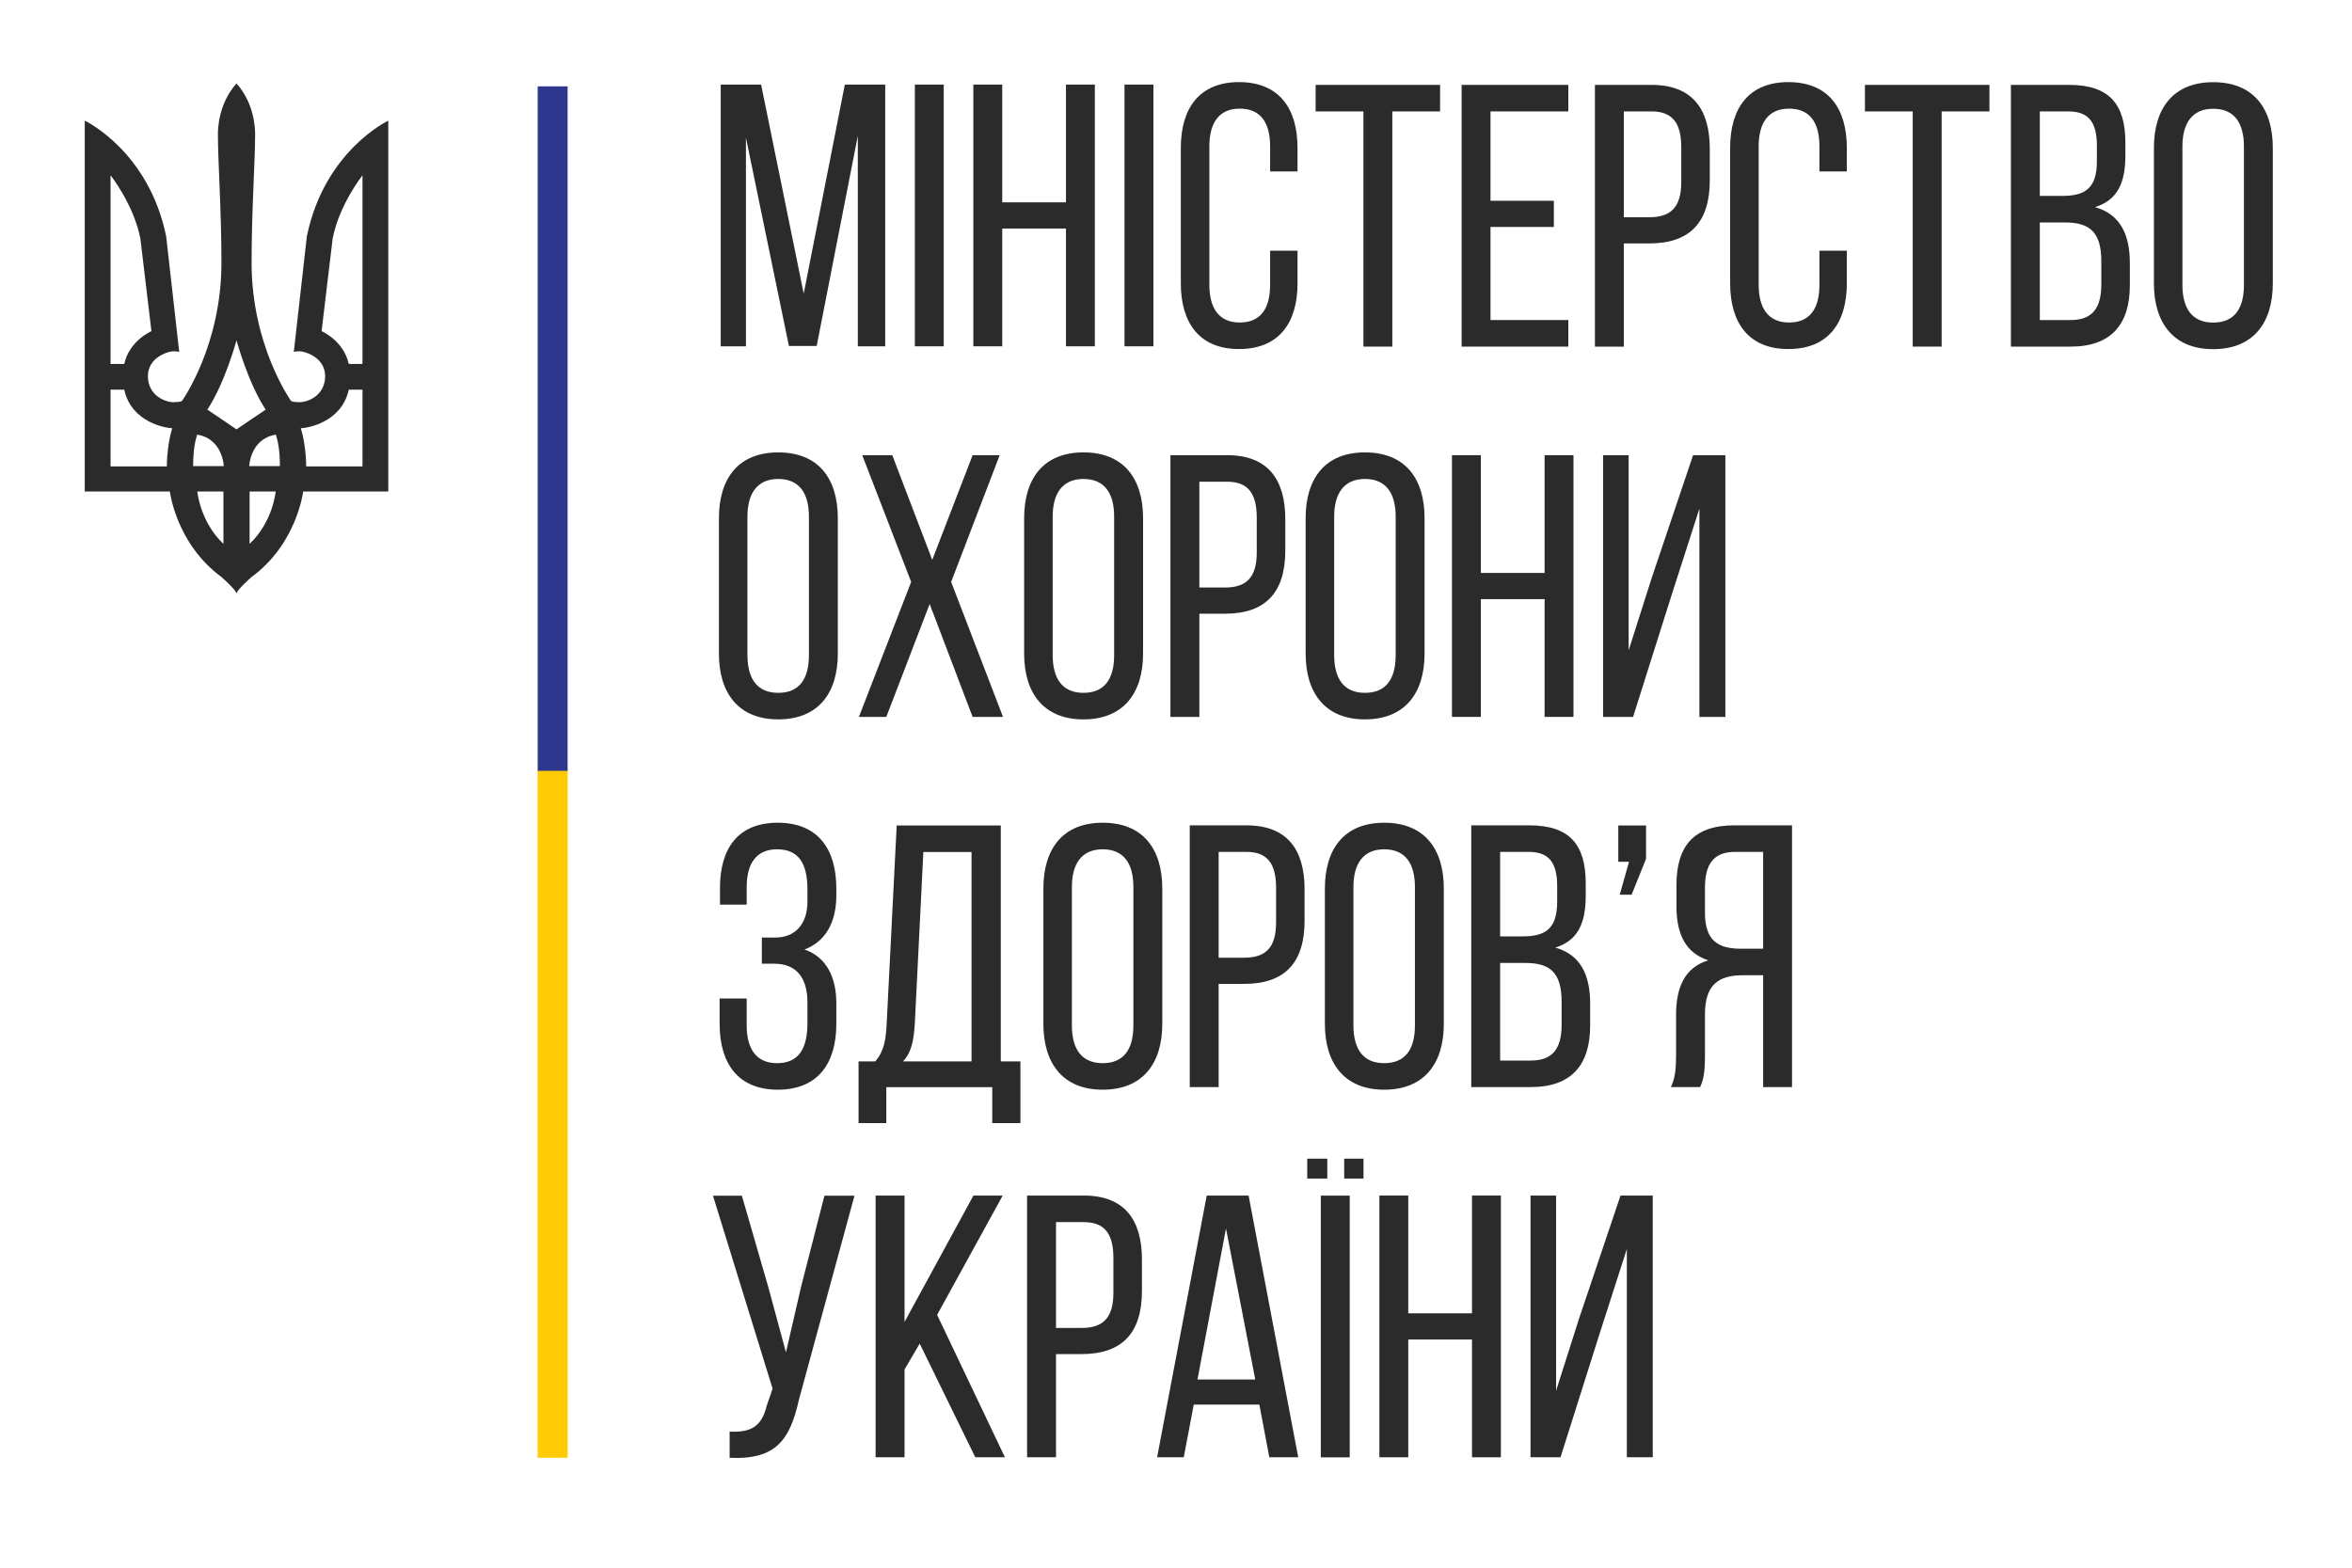 <svg width="60" height="40" viewBox="0 0 60 40" fill="none" xmlns="http://www.w3.org/2000/svg">
<g clip-path="url(#clip0_1_4004)">
<path d="M20.834 8.827H20.125L19.029 3.513V8.836H18.386V2.158H19.416L20.503 7.491L21.552 2.158H22.582V8.836H21.883V3.465L20.834 8.827Z" fill="#2B2B2B"/>
<path d="M24.075 8.836H23.338V2.158H24.075V8.836Z" fill="#2B2B2B"/>
<path d="M25.567 5.831V8.836H24.83V2.158H25.567V5.163H27.193V2.158H27.93V8.836H27.193V5.831H25.567Z" fill="#2B2B2B"/>
<path d="M29.424 8.836H28.686V2.158H29.424V8.836Z" fill="#2B2B2B"/>
<mask id="mask0_1_4004" style="mask-type:luminance" maskUnits="userSpaceOnUse" x="-33" y="-26" width="128" height="92">
<path d="M-32.575 -25.539H94.503V65.171H-32.575V-25.539Z" fill="white"/>
</mask>
<g mask="url(#mask0_1_4004)">
<path d="M33.1 3.774V4.375H32.401V3.736C32.401 3.134 32.164 2.772 31.626 2.772C31.097 2.772 30.851 3.134 30.851 3.736V7.265C30.851 7.866 31.097 8.229 31.626 8.229C32.164 8.229 32.401 7.866 32.401 7.265V6.397H33.1V7.227C33.1 8.238 32.627 8.906 31.607 8.906C30.596 8.906 30.123 8.238 30.123 7.227V3.774C30.123 2.763 30.596 2.095 31.607 2.095C32.627 2.095 33.1 2.763 33.1 3.774Z" fill="#2B2B2B"/>
<path d="M34.781 8.844V2.843H33.562V2.166H36.737V2.843H35.518V8.844H34.781Z" fill="#2B2B2B"/>
<path d="M39.639 5.123V5.791H38.023V8.166H40.008V8.844H37.286V2.166H40.008V2.843H38.023V5.123H39.639Z" fill="#2B2B2B"/>
<path d="M42.076 5.543C42.624 5.543 42.889 5.285 42.889 4.646V3.759C42.889 3.148 42.672 2.843 42.133 2.843H41.424V5.543H42.076ZM42.133 2.166C43.172 2.166 43.617 2.786 43.617 3.797V4.598C43.617 5.657 43.125 6.211 42.076 6.211H41.424V8.844H40.687V2.166H42.133Z" fill="#2B2B2B"/>
<path d="M47.113 3.774V4.375H46.414V3.736C46.414 3.134 46.178 2.772 45.639 2.772C45.11 2.772 44.864 3.134 44.864 3.736V7.265C44.864 7.866 45.11 8.229 45.639 8.229C46.178 8.229 46.414 7.866 46.414 7.265V6.397H47.113V7.227C47.113 8.238 46.641 8.906 45.62 8.906C44.609 8.906 44.136 8.238 44.136 7.227V3.774C44.136 2.763 44.609 2.095 45.62 2.095C46.641 2.095 47.113 2.763 47.113 3.774Z" fill="#2B2B2B"/>
<path d="M48.794 8.844V2.843H47.575V2.166H50.751V2.843H49.532V8.844H48.794Z" fill="#2B2B2B"/>
<path d="M52.821 8.166C53.359 8.166 53.605 7.88 53.605 7.26V6.669C53.605 5.924 53.312 5.676 52.679 5.676H52.036V8.166H52.821ZM52.603 4.999C53.189 4.999 53.492 4.808 53.492 4.112V3.721C53.492 3.129 53.293 2.843 52.764 2.843H52.036V4.999H52.603ZM52.783 2.166C53.813 2.166 54.219 2.662 54.219 3.644V3.959C54.219 4.665 54.021 5.104 53.444 5.285C54.087 5.467 54.333 5.982 54.333 6.716V7.279C54.333 8.281 53.851 8.844 52.821 8.844H51.299V2.166H52.783Z" fill="#2B2B2B"/>
<path d="M55.674 7.268C55.674 7.879 55.929 8.231 56.459 8.231C56.998 8.231 57.243 7.879 57.243 7.268V3.738C57.243 3.137 56.998 2.775 56.459 2.775C55.929 2.775 55.674 3.137 55.674 3.738V7.268ZM54.947 3.776C54.947 2.755 55.448 2.097 56.459 2.097C57.479 2.097 57.98 2.755 57.98 3.776V7.23C57.98 8.241 57.479 8.909 56.459 8.909C55.448 8.909 54.947 8.241 54.947 7.23V3.776Z" fill="#2B2B2B"/>
<path d="M19.067 16.714C19.067 17.325 19.322 17.678 19.852 17.678C20.39 17.678 20.636 17.325 20.636 16.714V13.184C20.636 12.583 20.39 12.221 19.852 12.221C19.322 12.221 19.067 12.583 19.067 13.184V16.714ZM18.34 13.223C18.34 12.202 18.84 11.543 19.852 11.543C20.872 11.543 21.373 12.202 21.373 13.223V16.676C21.373 17.687 20.872 18.355 19.852 18.355C18.84 18.355 18.34 17.687 18.34 16.676V13.223Z" fill="#2B2B2B"/>
<path d="M23.716 15.411L22.61 18.292H21.911L23.244 14.848L21.996 11.614H22.762L23.782 14.285L24.812 11.614H25.502L24.264 14.848L25.587 18.292H24.812L23.716 15.411Z" fill="#2B2B2B"/>
<path d="M26.854 16.714C26.854 17.325 27.109 17.678 27.638 17.678C28.177 17.678 28.422 17.325 28.422 16.714V13.184C28.422 12.583 28.177 12.221 27.638 12.221C27.109 12.221 26.854 12.583 26.854 13.184V16.714ZM26.126 13.223C26.126 12.202 26.627 11.543 27.638 11.543C28.659 11.543 29.16 12.202 29.16 13.223V16.676C29.16 17.687 28.659 18.355 27.638 18.355C26.627 18.355 26.126 17.687 26.126 16.676V13.223Z" fill="#2B2B2B"/>
<path d="M31.248 14.991C31.796 14.991 32.06 14.734 32.06 14.095V13.207C32.06 12.597 31.843 12.291 31.304 12.291H30.596V14.991H31.248ZM31.304 11.614C32.344 11.614 32.788 12.234 32.788 13.245V14.047C32.788 15.106 32.297 15.659 31.248 15.659H30.596V18.292H29.858V11.614H31.304Z" fill="#2B2B2B"/>
<path d="M34.035 16.714C34.035 17.325 34.29 17.678 34.819 17.678C35.358 17.678 35.604 17.325 35.604 16.714V13.184C35.604 12.583 35.358 12.221 34.819 12.221C34.29 12.221 34.035 12.583 34.035 13.184V16.714ZM33.307 13.223C33.307 12.202 33.808 11.543 34.819 11.543C35.84 11.543 36.341 12.202 36.341 13.223V16.676C36.341 17.687 35.84 18.355 34.819 18.355C33.808 18.355 33.307 17.687 33.307 16.676V13.223Z" fill="#2B2B2B"/>
<path d="M37.777 15.287V18.292H37.04V11.614H37.777V14.619H39.403V11.614H40.14V18.292H39.403V15.287H37.777Z" fill="#2B2B2B"/>
<path d="M42.634 15.211L41.66 18.292H40.895V11.614H41.547V16.594L42.133 14.753L43.191 11.614H44.014V18.292H43.352V12.978L42.634 15.211Z" fill="#2B2B2B"/>
<path d="M21.335 22.672V22.843C21.335 23.53 21.061 24.026 20.522 24.227C21.08 24.417 21.335 24.933 21.335 25.6V26.125C21.335 27.136 20.862 27.804 19.841 27.804C18.83 27.804 18.358 27.136 18.358 26.125V25.476H19.048V26.163C19.048 26.764 19.294 27.127 19.823 27.127C20.361 27.127 20.598 26.774 20.598 26.106V25.581C20.598 24.933 20.305 24.589 19.747 24.589H19.435V23.921H19.785C20.276 23.921 20.598 23.587 20.598 23.005V22.7C20.598 22.013 20.361 21.67 19.823 21.67C19.294 21.67 19.048 22.032 19.048 22.633V23.082H18.367V22.662C18.367 21.641 18.83 20.992 19.841 20.992C20.862 20.992 21.335 21.66 21.335 22.672Z" fill="#2B2B2B"/>
<path d="M23.338 26.099C23.31 26.576 23.244 26.862 23.036 27.082H24.784V21.739H23.555L23.338 26.099ZM25.313 28.656V27.74H22.61V28.656H21.902V27.082H22.327C22.554 26.824 22.601 26.519 22.62 26.108L22.875 21.062H25.53V27.082H26.031V28.656H25.313Z" fill="#2B2B2B"/>
<path d="M27.344 26.163C27.344 26.774 27.599 27.127 28.129 27.127C28.667 27.127 28.913 26.774 28.913 26.163V22.633C28.913 22.032 28.667 21.67 28.129 21.67C27.599 21.67 27.344 22.032 27.344 22.633V26.163ZM26.617 22.672C26.617 21.651 27.118 20.992 28.129 20.992C29.149 20.992 29.65 21.651 29.65 22.672V26.125C29.65 27.136 29.149 27.804 28.129 27.804C27.118 27.804 26.617 27.136 26.617 26.125V22.672Z" fill="#2B2B2B"/>
<path d="M31.74 24.436C32.288 24.436 32.553 24.179 32.553 23.539V22.652C32.553 22.042 32.335 21.736 31.797 21.736H31.088V24.436H31.74ZM31.797 21.059C32.836 21.059 33.28 21.679 33.28 22.69V23.492C33.28 24.551 32.789 25.104 31.74 25.104H31.088V27.737H30.351V21.059H31.797Z" fill="#2B2B2B"/>
<path d="M34.526 26.163C34.526 26.774 34.781 27.127 35.31 27.127C35.849 27.127 36.095 26.774 36.095 26.163V22.633C36.095 22.032 35.849 21.67 35.31 21.67C34.781 21.67 34.526 22.032 34.526 22.633V26.163ZM33.798 22.672C33.798 21.651 34.299 20.992 35.31 20.992C36.331 20.992 36.832 21.651 36.832 22.672V26.125C36.832 27.136 36.331 27.804 35.31 27.804C34.299 27.804 33.798 27.136 33.798 26.125V22.672Z" fill="#2B2B2B"/>
<path d="M39.053 27.06C39.592 27.06 39.837 26.774 39.837 26.154V25.562C39.837 24.818 39.545 24.57 38.911 24.57H38.269V27.06H39.053ZM38.836 23.892C39.422 23.892 39.724 23.702 39.724 23.005V22.614C39.724 22.023 39.526 21.736 38.996 21.736H38.269V23.892H38.836ZM39.016 21.059C40.045 21.059 40.452 21.555 40.452 22.538V22.853C40.452 23.558 40.253 23.997 39.677 24.179C40.32 24.36 40.565 24.875 40.565 25.61V26.173C40.565 27.174 40.083 27.737 39.053 27.737H37.532V21.059H39.016Z" fill="#2B2B2B"/>
<path d="M41.623 22.828H41.32L41.557 21.988H41.283V21.063H41.991V21.912L41.623 22.828Z" fill="#2B2B2B"/>
<path d="M44.26 21.736C43.712 21.736 43.494 22.051 43.494 22.652V23.291C43.494 24.016 43.844 24.207 44.42 24.207H44.978V21.736H44.26ZM44.458 24.884C43.844 24.884 43.494 25.123 43.494 25.877V26.926C43.494 27.375 43.456 27.546 43.371 27.737H42.625C42.738 27.508 42.757 27.232 42.757 26.936V25.896C42.757 25.18 42.984 24.684 43.579 24.503C43.022 24.322 42.767 23.864 42.767 23.129V22.585C42.767 21.593 43.201 21.059 44.241 21.059H45.715V27.737H44.978V24.884H44.458Z" fill="#2B2B2B"/>
<path d="M20.38 35.717C20.154 36.719 19.813 37.253 18.613 37.196V36.528C19.18 36.557 19.435 36.376 19.558 35.87L19.709 35.431L18.188 30.508H18.925L19.596 32.827L20.05 34.506L20.437 32.827L21.032 30.508H21.798L20.38 35.717Z" fill="#2B2B2B"/>
<path d="M23.462 34.283L23.075 34.941V37.183H22.337V30.505H23.075V33.73L24.832 30.505H25.579L23.906 33.549L25.636 37.183H24.88L23.462 34.283Z" fill="#2B2B2B"/>
<path d="M27.591 33.883C28.139 33.883 28.403 33.625 28.403 32.986V32.098C28.403 31.488 28.186 31.183 27.647 31.183H26.939V33.883H27.591ZM27.647 30.505C28.687 30.505 29.131 31.125 29.131 32.137V32.938C29.131 33.997 28.64 34.55 27.591 34.55H26.939V37.183H26.201V30.505H27.647Z" fill="#2B2B2B"/>
<path d="M30.548 35.199H32.022L31.275 31.345L30.548 35.199ZM30.453 35.838L30.198 37.183H29.518L30.784 30.505H31.852L33.118 37.183H32.381L32.126 35.838H30.453Z" fill="#2B2B2B"/>
<path d="M34.432 37.185H33.694V30.507H34.432V37.185Z" fill="#2B2B2B"/>
<path d="M35.925 34.178V37.183H35.188V30.505H35.925V33.51H37.551V30.505H38.288V37.183H37.551V34.178H35.925Z" fill="#2B2B2B"/>
<path d="M40.783 34.102L39.809 37.183H39.044V30.505H39.696V35.485L40.282 33.644L41.34 30.505H42.162V37.183H41.501V31.869L40.783 34.102Z" fill="#2B2B2B"/>
<path fill-rule="evenodd" clip-rule="evenodd" d="M9.247 9.287H8.897C8.768 8.691 8.204 8.45 8.204 8.45C8.204 8.45 8.392 6.888 8.486 6.086C8.657 5.214 9.247 4.473 9.247 4.473V9.287ZM9.247 11.901H7.811C7.811 11.901 7.811 11.366 7.674 10.926C7.811 10.926 8.713 10.792 8.897 9.943H9.247V11.901ZM6.358 11.892C6.358 11.892 6.383 11.194 7.038 11.09C7.093 11.271 7.14 11.491 7.14 11.892H6.358ZM6.367 13.877V12.54H7.033C7.033 12.54 6.961 13.32 6.367 13.877ZM6.033 10.956C6.033 10.956 5.461 10.564 5.29 10.452C5.747 9.753 6.033 8.683 6.033 8.683C6.033 8.683 6.32 9.753 6.777 10.452C6.606 10.564 6.033 10.956 6.033 10.956ZM4.927 11.892C4.927 11.491 4.974 11.271 5.029 11.09C5.683 11.194 5.709 11.892 5.709 11.892H4.927ZM5.7 13.877C5.106 13.32 5.033 12.54 5.033 12.54H5.7V13.877ZM4.256 11.901H2.82V9.943H3.17C3.354 10.792 4.256 10.926 4.393 10.926C4.256 11.366 4.256 11.901 4.256 11.901ZM2.82 4.473C2.82 4.473 3.41 5.214 3.581 6.086C3.675 6.888 3.863 8.45 3.863 8.45C3.863 8.45 3.298 8.691 3.17 9.287H2.82V4.473ZM7.828 6.03C7.597 8.075 7.495 8.98 7.495 8.98C7.495 8.98 7.546 8.963 7.649 8.963C7.751 8.963 8.294 9.101 8.294 9.597C8.294 10.094 7.85 10.262 7.645 10.262C7.439 10.262 7.422 10.227 7.422 10.227C7.422 10.227 6.418 8.821 6.418 6.707C6.418 5.357 6.508 4.123 6.508 3.429C6.508 3.308 6.501 2.652 6.033 2.129C5.565 2.652 5.559 3.308 5.559 3.429C5.559 4.123 5.649 5.357 5.649 6.707C5.649 8.821 4.645 10.227 4.645 10.227C4.645 10.227 4.628 10.262 4.423 10.262C4.217 10.262 3.773 10.093 3.773 9.597C3.773 9.101 4.316 8.963 4.418 8.963C4.521 8.963 4.572 8.98 4.572 8.98C4.572 8.98 4.469 8.075 4.239 6.03C3.79 3.843 2.162 3.079 2.162 3.079V12.54H4.333C4.333 12.54 4.491 13.872 5.649 14.722C5.649 14.722 6.016 15.042 6.033 15.145C6.05 15.042 6.418 14.722 6.418 14.722C7.576 13.873 7.734 12.54 7.734 12.54H9.905V3.079C9.905 3.079 8.277 3.843 7.828 6.03Z" fill="#2B2B2B"/>
<path d="M34.783 30.071H34.291V29.564H34.783V30.071Z" fill="#2B2B2B"/>
<path d="M33.859 30.071H33.348V29.564H33.859V30.071Z" fill="#2B2B2B"/>
<path d="M14.482 37.195H13.714V19.634H14.482V37.195Z" fill="#FFCB04"/>
<path d="M14.48 19.668H13.716V2.203H14.48V19.668Z" fill="#2E368E"/>
</g>
</g>
<defs>
<clipPath id="clip0_1_4004">
<rect width="60" height="40" fill="white"/>
</clipPath>
</defs>
</svg>
